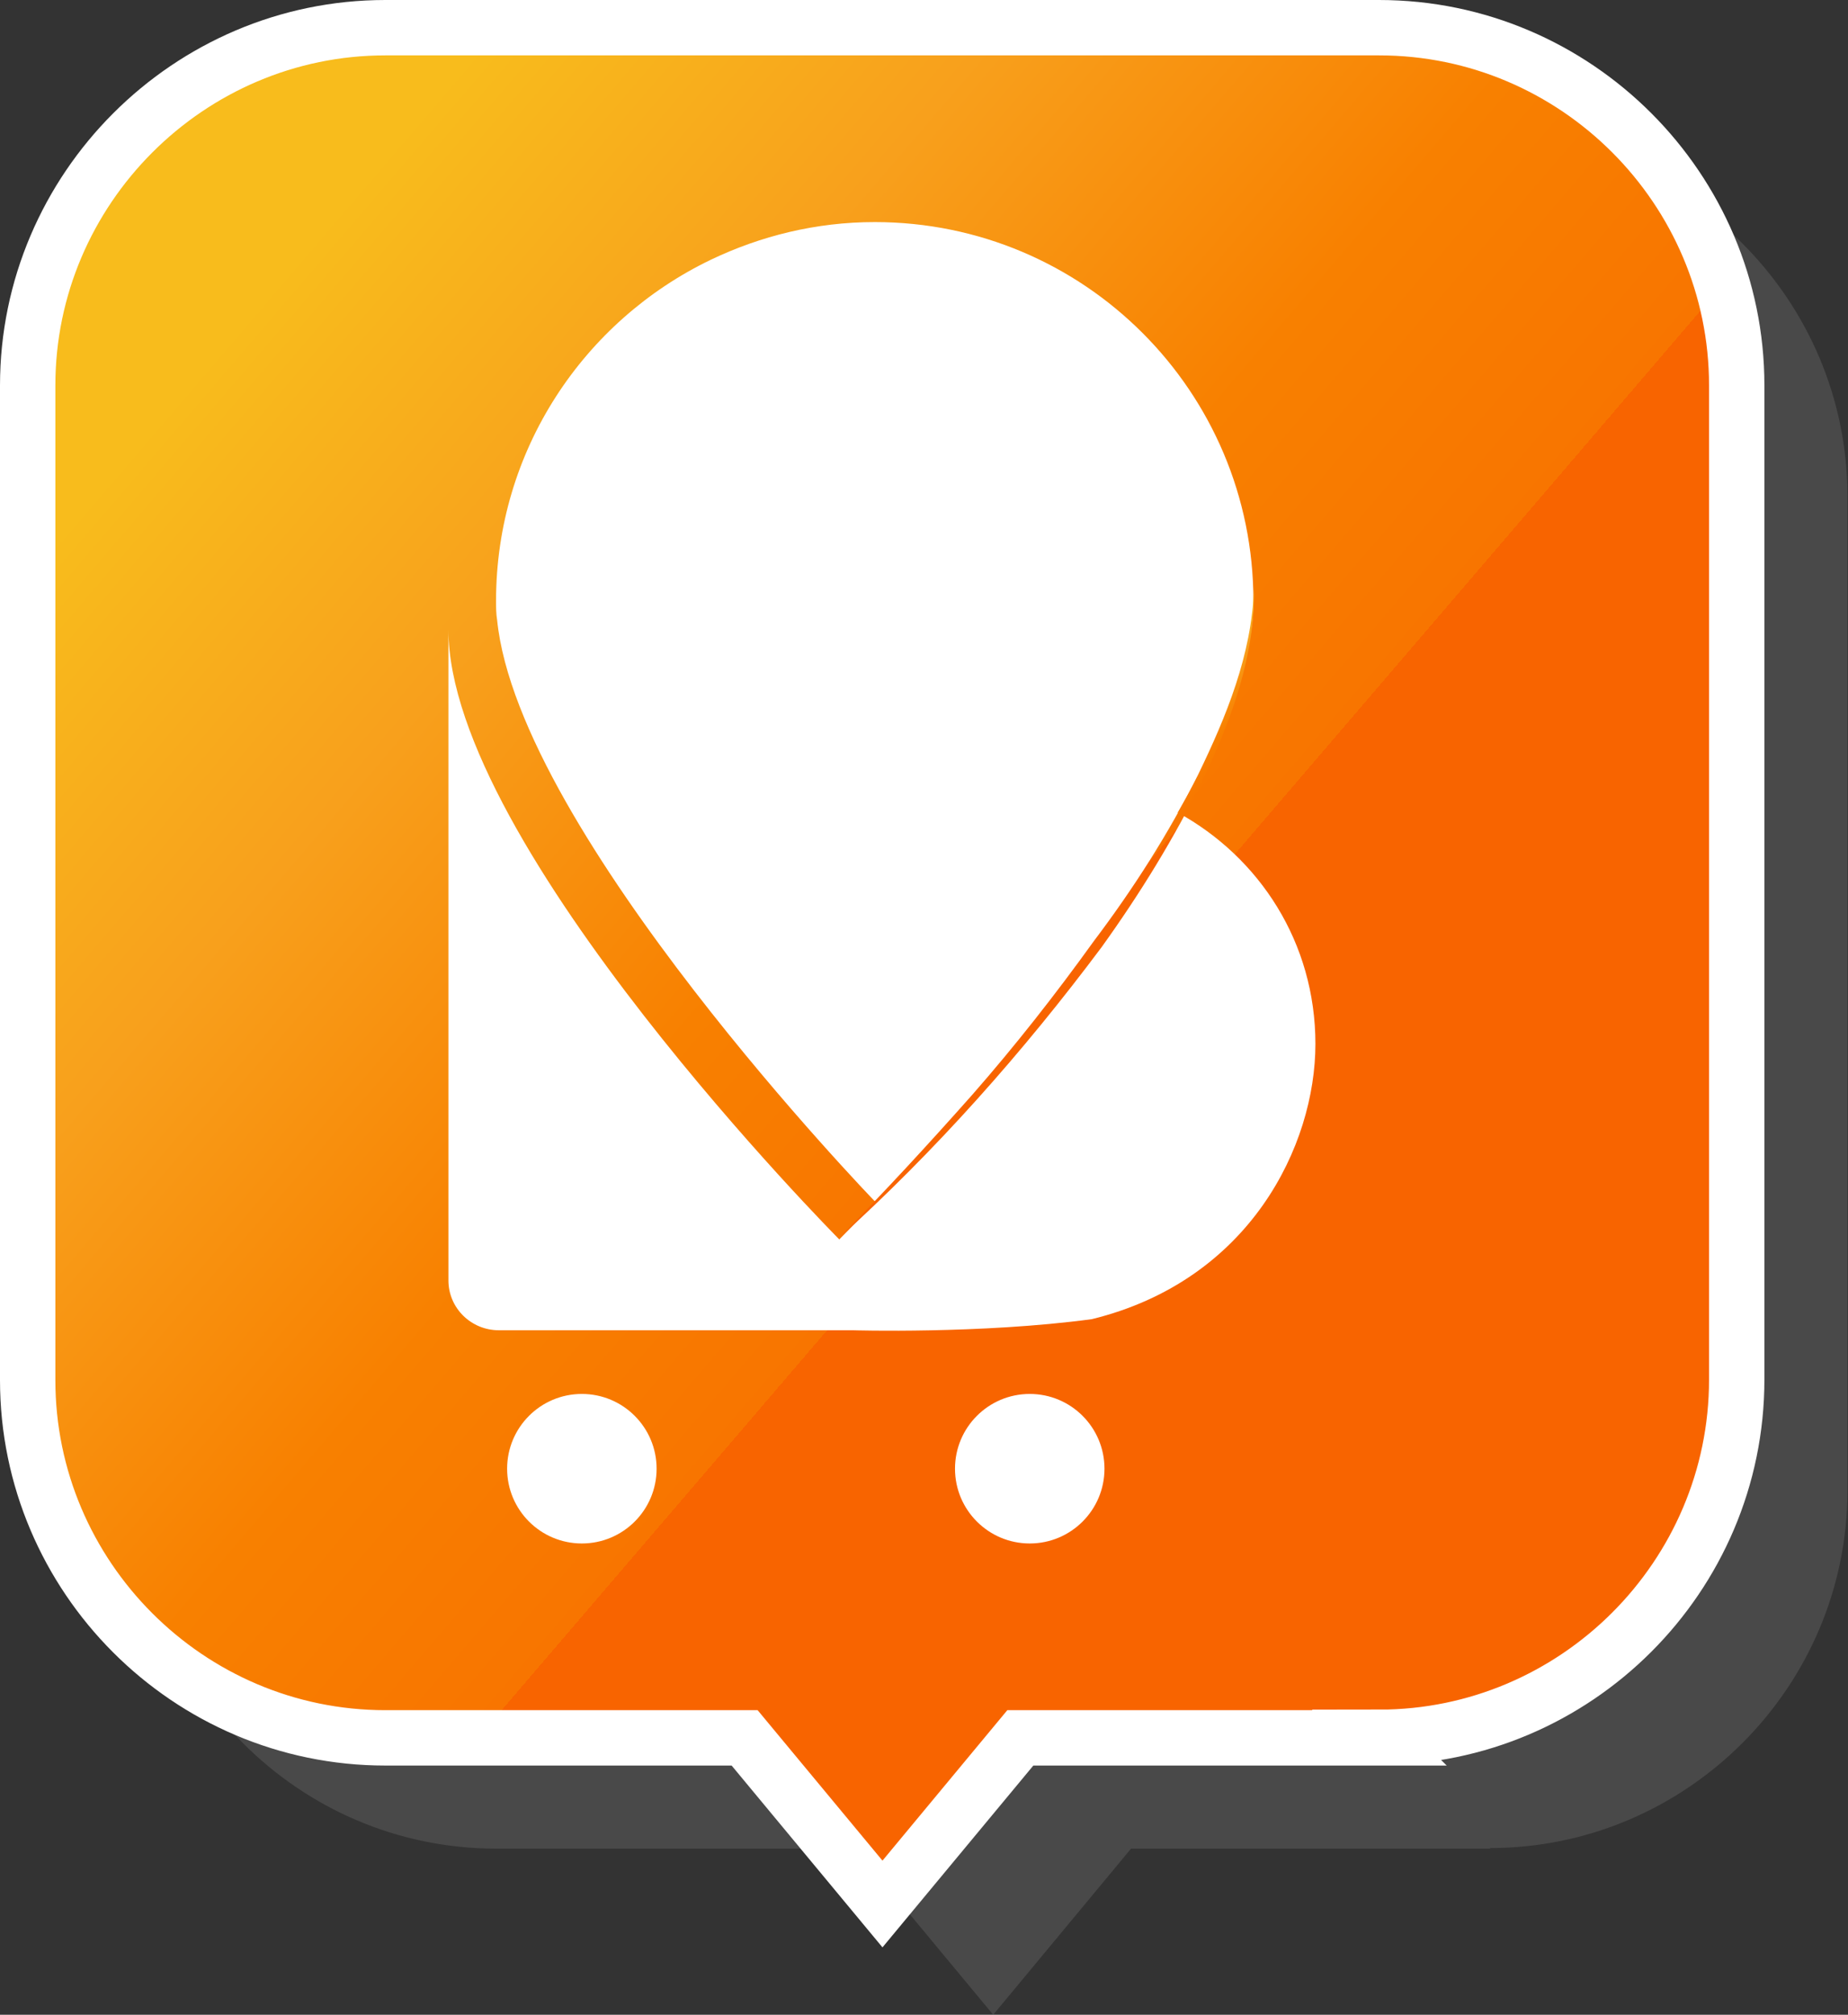 <?xml version="1.0" encoding="UTF-8"?>
<svg id="Capa_2" data-name="Capa 2" xmlns="http://www.w3.org/2000/svg" xmlns:xlink="http://www.w3.org/1999/xlink" viewBox="0 0 33.38 36.38">
  <rect x="0" y="0" width="33.38" height="36.38" fill="#333333" stroke="none"/>
  <defs>
    <style>
      .cls-1 {
        fill: #fff;
      }

      .cls-2 {
        fill: url(#Degradado_sin_nombre_389-2);
      }

      .cls-3 {
        fill: url(#Degradado_sin_nombre_389);
        stroke: #fff;
        stroke-miterlimit: 10;
      }

      .cls-4 {
        fill: gray;
        opacity: .29;
      }
    </style>
    <linearGradient id="Degradado_sin_nombre_389" data-name="Degradado sin nombre 389" x1="23.13" y1="22.1" x2="4.26" y2="5.93" gradientUnits="userSpaceOnUse">
      <stop offset=".2" stop-color="#f86400"/>
      <stop offset=".2" stop-color="#f87500"/>
      <stop offset=".42" stop-color="#f88000"/>
      <stop offset=".72" stop-color="#f8a01c"/>
      <stop offset="1" stop-color="#f8bc1c"/>
    </linearGradient>
    <linearGradient id="Degradado_sin_nombre_389-2" data-name="Degradado sin nombre 389" x1="19.86" y1="17.32" x2="18.11" y2="15.83" xlink:href="#Degradado_sin_nombre_389"/>
  </defs>
  <g id="Capa_1-2" data-name="Capa 1">
    <g>
      <path class="cls-4" d="m26.92,33.38h-6.49l-2.49,3-2.49-3h-6.49c-3.56,0-6.46-2.91-6.46-6.46V8.96c0-3.56,2.91-6.46,6.46-6.46h17.95c3.56,0,6.46,2.91,6.46,6.46v17.95c0,3.56-2.91,6.46-6.46,6.46Z"/>
      <path class="cls-3" d="m24.92,31.38h-6.49l-2.49,3-2.49-3h-6.49c-3.56,0-6.46-2.91-6.46-6.46V6.96C.5,3.41,3.41.5,6.96.5h17.95c3.56,0,6.46,2.91,6.46,6.46v17.95c0,3.56-2.91,6.46-6.46,6.46Z"/>
      <g>
        <circle class="cls-1" cx="10.51" cy="26.52" r="1.35"/>
        <circle class="cls-1" cx="18.6" cy="26.52" r="1.35"/>
        <g>
          <path class="cls-1" d="m8.11,11.19v.16c0-.05,0-.1,0-.16h0Z"/>
          <path class="cls-1" d="m21.28,14.66c.8-1.38,1.36-2.73,1.36-3.81,0-3.78-3.06-6.84-6.84-6.84-1.06,0-2.06.25-2.96.68-2.29,1.1-3.88,3.44-3.88,6.16,0,.11,0,.23.02.35.39,3.84,6.82,10.49,6.82,10.49,0,0,.02,0,.02,0-.4.43-.66.69-.66.69,0,0-7.06-7.11-7.06-11.01v11.75c0,.5.41.9.91.9h6.39s2.31.07,4.32-.2c2.86-.7,4.04-3.14,4.04-4.97s-1.01-3.37-2.49-4.18Z"/>
        </g>
        <path class="cls-2" d="m22.65,10.63c.02,1.2-.4,2.35-.91,3.42-.52,1.07-1.15,2.09-1.84,3.05-1.42,1.9-3,3.68-4.76,5.27.83-.84,1.63-1.71,2.42-2.6.78-.89,1.51-1.82,2.2-2.78.71-.94,1.35-1.94,1.88-3,.51-1.05.97-2.17,1.01-3.36Z"/>
      </g>
    </g>
  </g>
</svg>